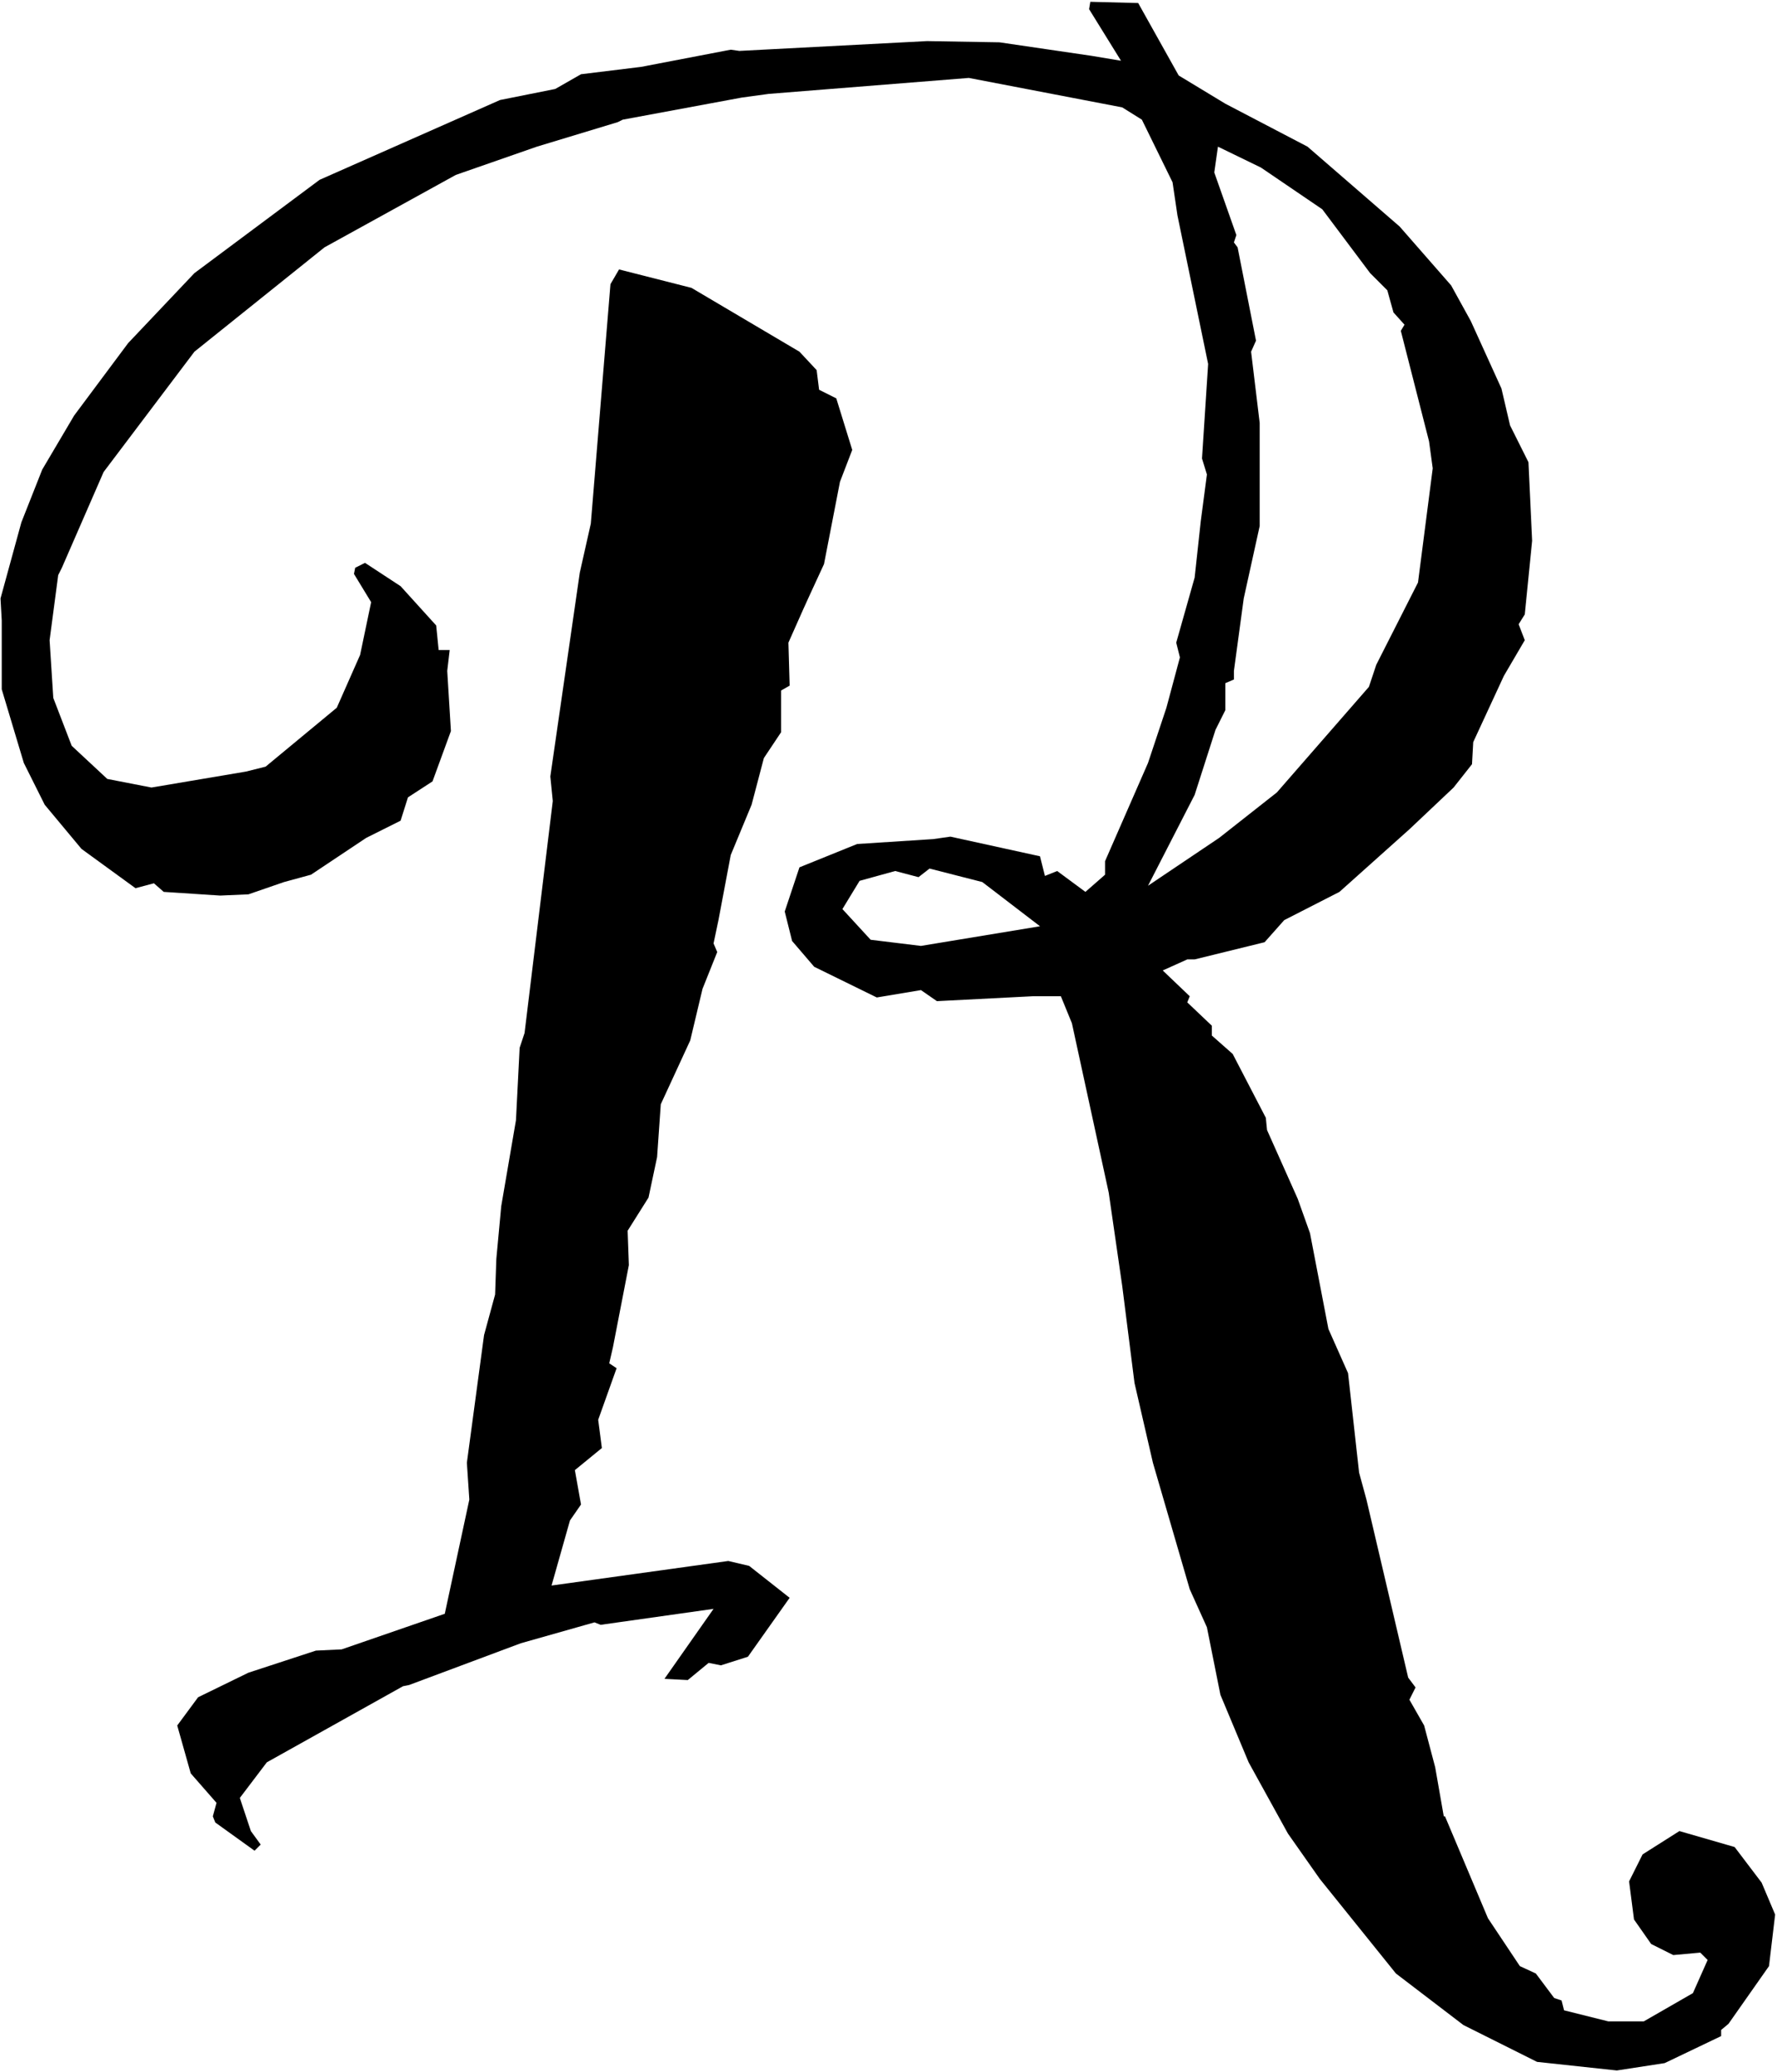 <svg width="707" height="824" viewBox="0 0 707 824" fill="none" xmlns="http://www.w3.org/2000/svg">
<path d="M433.797 0.719L452.84 1.207L468.953 30.016L487.508 41.246L520.223 58.336L556.844 90.074L577.352 113.512L585.164 127.672L597.371 154.527L600.789 169.176L608.113 183.824L609.578 215.074L606.648 244.371L604.207 248.277L606.648 254.625L598.348 268.785L586.141 295.152L585.652 303.941L578.328 313.219L560.75 329.82L532.918 354.723L510.945 365.953L503.133 374.742L475.301 381.578H472.371L462.605 385.973L473.348 396.227L472.371 398.668L482.137 407.945V411.852L490.438 419.176L503.621 444.566L504.109 449.449L516.316 476.793L521.199 490.465L528.523 528.551L536.336 546.129L540.73 585.68L543.66 596.422L560.262 667.223L563.191 671.129L560.75 676.012L566.609 686.266L571.004 702.867L574.422 722.398H574.91L592 762.926L604.695 781.969L611.043 784.898L618.367 794.664L621.297 795.641L622.273 799.547L639.852 803.941H654.012L673.543 792.711L679.402 779.527L676.473 776.598L665.73 777.574L656.941 773.18L650.105 763.414L648.152 748.277L653.523 737.535L668.172 728.258L690.145 734.605L700.887 748.766L706.258 761.461L703.816 781.969L687.703 804.918L684.773 807.359V809.801L662.312 820.543L643.27 823.473L611.531 820.055L582.234 805.406L555.379 784.898L525.105 747.301L512.41 729.234L496.785 700.914L485.555 674.059L480.184 647.203L473.348 632.066L458.699 581.773L451.375 550.035L446.492 511.461L441.121 474.352L426.473 406.969L422.078 396.227H410.848L372.762 398.18L366.414 393.785L348.836 396.715L323.934 384.508L315.145 374.254L312.215 362.535L318.074 344.957L341.023 335.68L371.297 333.727L378.133 332.75L413.777 340.562L415.73 348.375L420.613 346.422L431.844 354.723L439.656 347.887V342.516L456.746 303.453L464.07 281.48L469.441 261.461L467.977 255.602L475.301 229.723L477.742 207.262L480.184 188.707L478.23 182.359L480.672 144.762L468.465 85.68L466.512 72.496L454.305 47.594L446.492 42.711L385.457 30.992L305.867 37.34L295.125 38.805L247.762 47.594L245.809 48.57L213.582 58.336L181.355 69.566L129.109 98.375L77.352 139.879L41.219 187.73L24.617 225.816L23.152 228.746L19.734 254.625L21.199 277.574L28.523 296.617L42.684 309.801L60.262 313.219L97.859 306.871L105.672 304.918L133.992 281.48L143.27 260.484L147.664 239.488L140.828 228.258L141.316 225.816L145.223 223.863L159.383 233.141L173.543 248.766L174.52 258.531H178.914L177.938 266.832L179.402 290.758L172.078 310.777L162.312 317.125L159.383 326.402L145.711 333.238L123.738 347.887L112.996 350.816L98.836 355.699L87.606 356.188L65.144 354.723L61.238 351.305L53.914 353.258L32.43 337.633L17.781 320.055L9.48 303.453L0.691 274.156V246.812L0.203 238.023L8.504 207.75L16.805 186.754L29.5 165.27L50.984 136.461L77.352 108.629L127.156 71.519L198.934 39.781L220.906 35.387L231.16 29.527L255.086 26.598L290.73 19.762L294.148 20.25L368.855 16.344L397.664 16.832L434.285 22.203L446.004 24.156L433.309 3.648L433.797 0.719ZM246.297 107.164L275.105 114.488L318.074 139.879L324.91 147.203L325.887 155.016L332.723 158.434L339.07 178.941L334.188 191.637L327.84 224.352L321.98 237.047L319.539 242.418L313.68 255.602L314.168 272.691L310.75 274.645V291.246L303.914 301.5L299.031 320.055L290.73 340.074L285.848 365.953L283.895 375.23L285.359 378.648L279.5 393.297L274.617 413.805L262.898 439.195L261.434 460.191L258.016 476.305L249.715 489.488L250.203 503.16L243.855 535.875L242.391 542.223L245.32 544.176L237.996 564.684L239.461 575.914L228.719 584.703L231.16 598.375L226.766 604.723L219.441 630.602L289.754 620.836L298.055 622.789L314.168 635.484L297.566 658.922L286.824 662.34L281.941 661.363L273.641 668.199L264.363 667.711L283.895 639.879L238.973 646.227L236.531 645.25L207.234 653.551L162.801 670.152L160.359 670.641L106.16 700.914L95.418 715.074L99.812 728.258L103.719 733.629L101.277 736.07L85.652 724.84L84.676 722.398L86.141 717.027L75.887 705.309L70.516 686.266L78.816 675.035L98.836 665.27L125.691 656.48L135.945 655.992L176.961 641.832L186.727 596.422L185.75 581.773L192.586 530.992L196.98 514.879L197.469 500.719L199.422 479.723L205.281 445.543L206.746 416.734L208.699 410.875L219.93 318.59L218.953 308.824L230.672 227.77L235.066 208.238L242.879 113.023L246.297 107.164ZM484.578 58.336L483.113 68.59L491.902 93.492L490.926 96.422L492.391 98.375L499.715 135.484L497.762 139.879L501.18 168.199V209.215L494.832 238.023L490.926 266.832V270.25L487.508 271.715V282.457L483.602 290.27L475.301 316.148L456.746 352.281L485.066 333.238L508.016 315.172L544.637 273.18L547.566 264.391L564.168 231.676L570.027 186.266L568.562 175.523L557.332 131.578L558.797 129.137L554.402 124.254L551.961 115.465L545.125 108.629L526.082 83.238L501.668 66.637L484.578 58.336ZM369.832 345.445L365.438 348.863L356.16 346.422L342 350.328L335.164 361.559L346.395 373.766L366.414 376.207L413.777 368.395L390.828 350.816L369.832 345.445Z" fill="black"/>
</svg>
